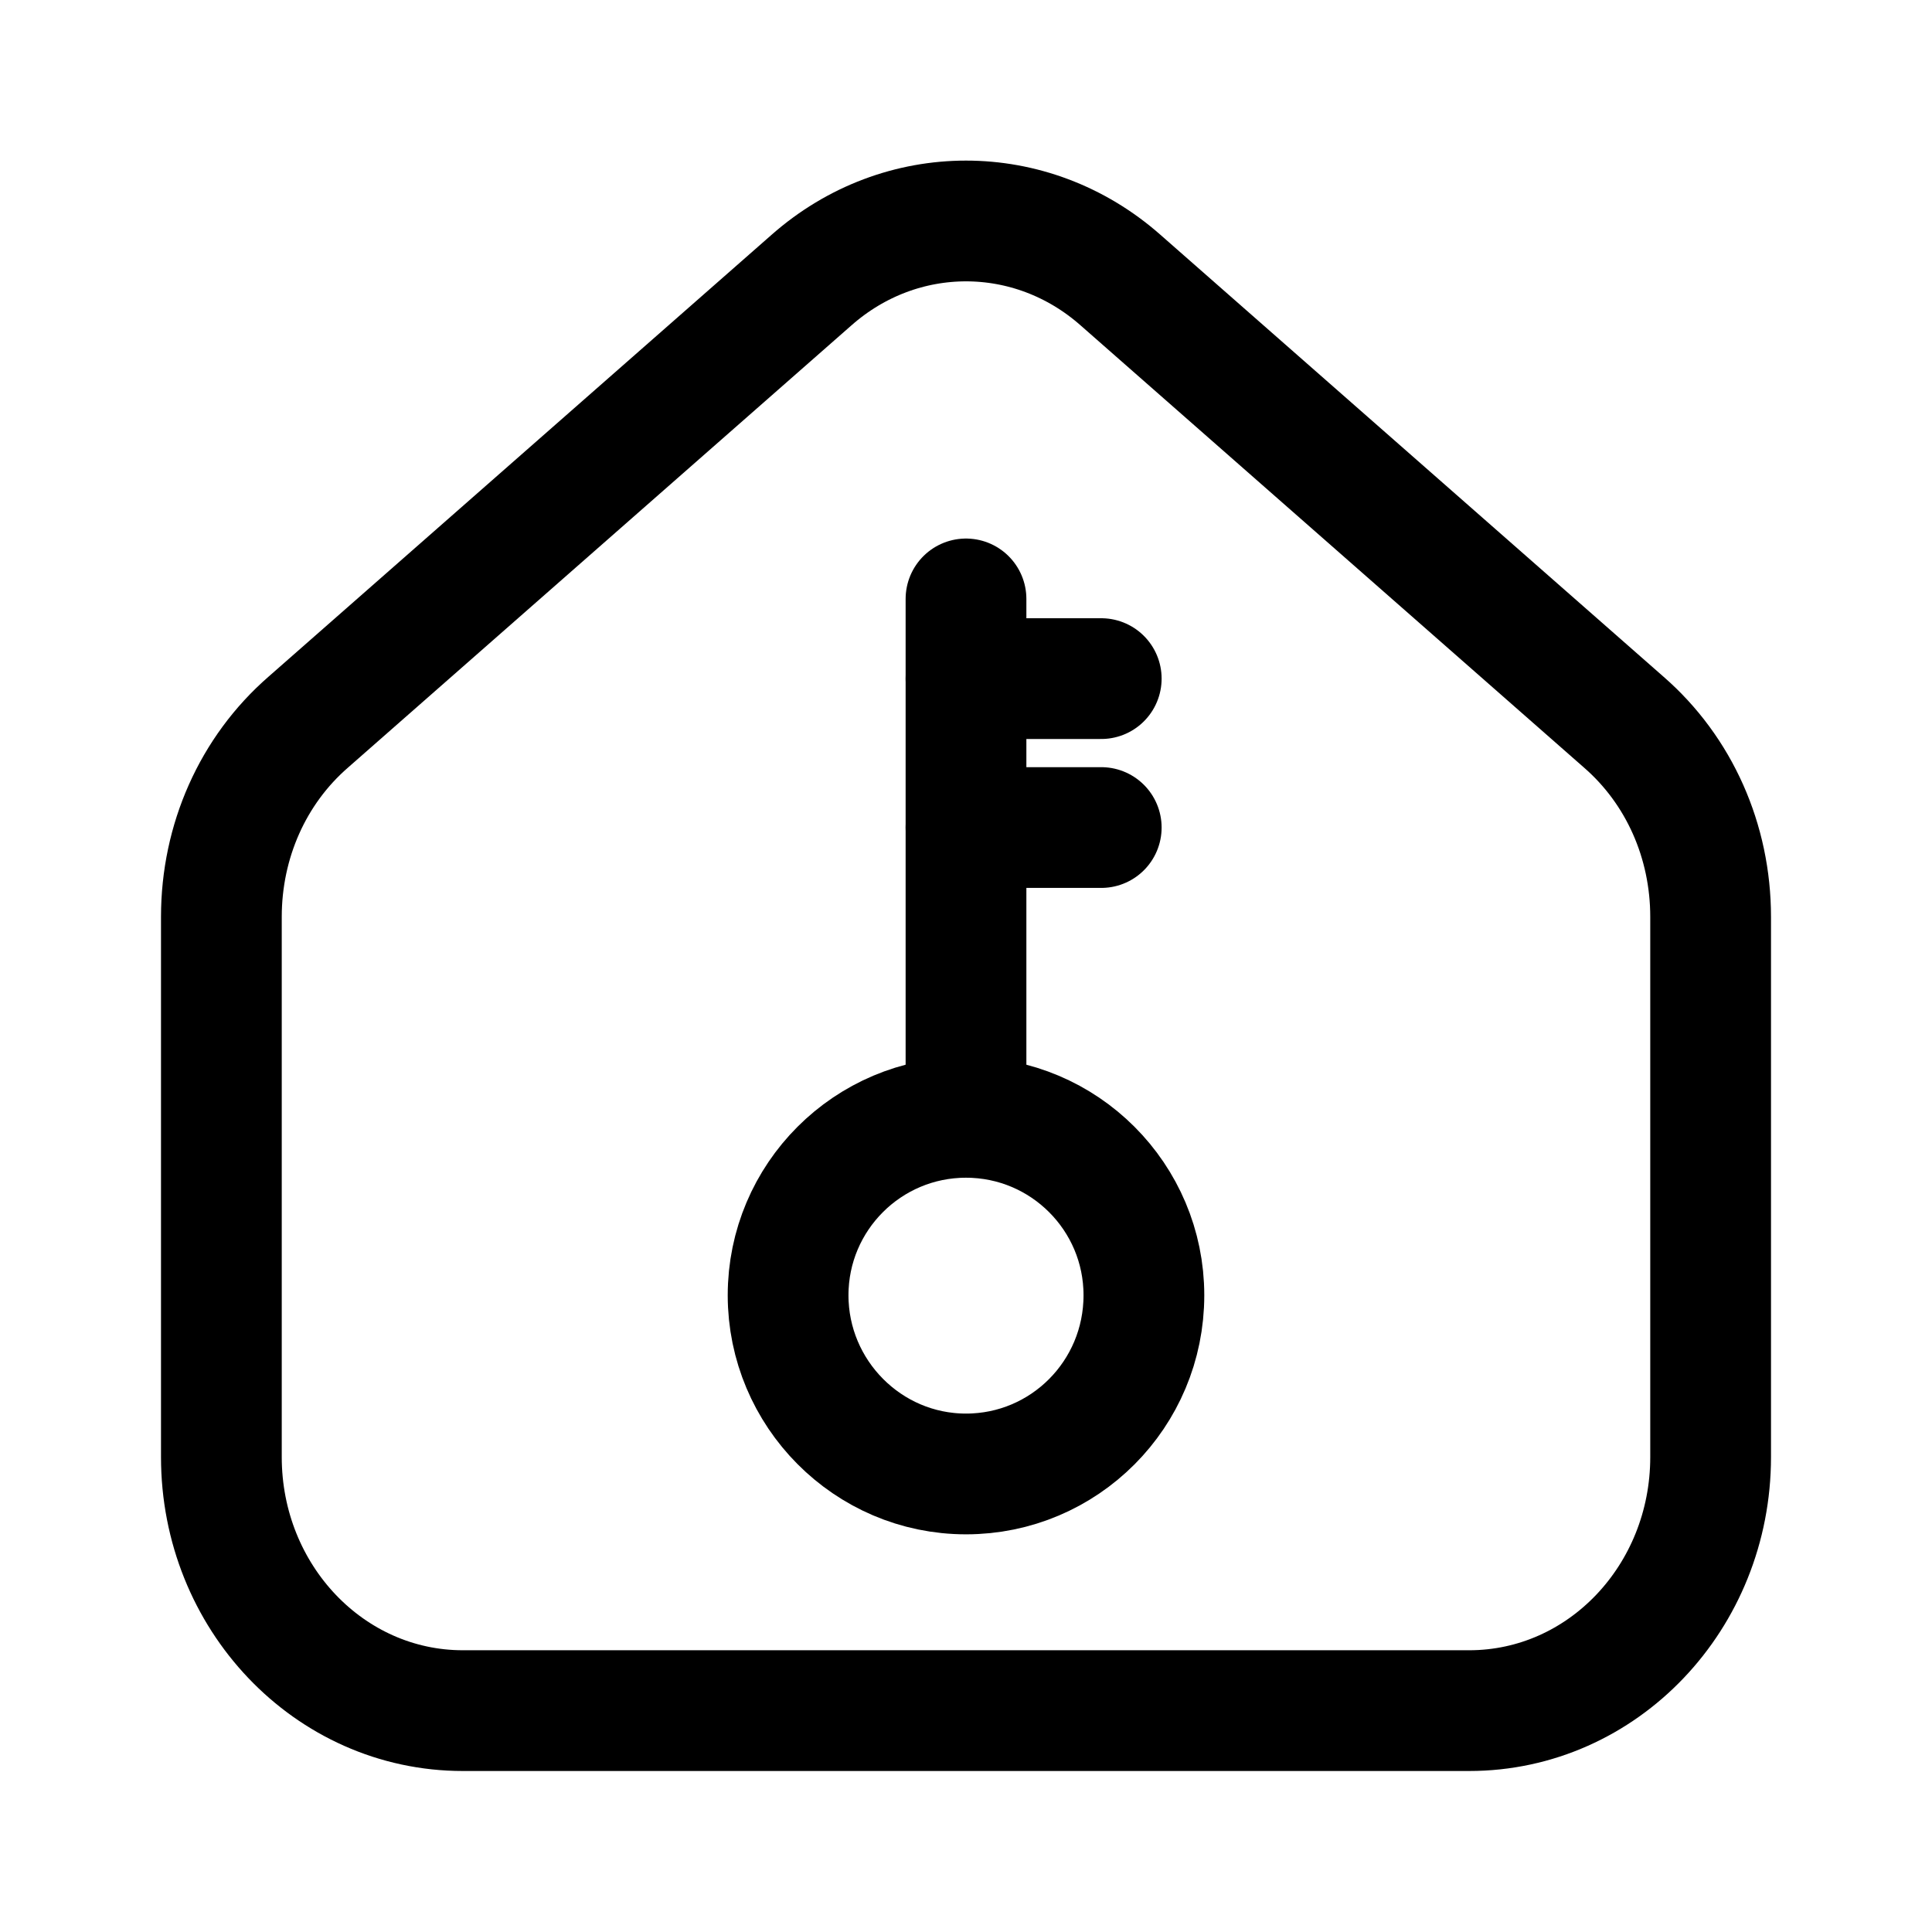 <svg width="24" height="24" viewBox="0 0 24 24" fill="none" xmlns="http://www.w3.org/2000/svg">
<path d="M12 13.88C10.78 13.88 9.79 14.87 9.79 16.09C9.79 17.31 10.78 18.31 12 18.31C13.22 18.31 14.21 17.32 14.21 16.09C14.21 14.87 13.22 13.88 12 13.88Z" stroke="black" stroke-width="1.5" stroke-miterlimit="10"/>
<path d="M12 13.46V7.44" stroke="black" stroke-width="1.5" stroke-linecap="round" stroke-linejoin="round"/>
<path d="M12 8.43H13.68" stroke="black" stroke-width="1.5" stroke-linecap="round" stroke-linejoin="round"/>
<path d="M12 10.28H13.68" stroke="black" stroke-width="1.5" stroke-linecap="round" stroke-linejoin="round"/>
<path d="M21.25 11.39V18.1C21.25 19.84 19.91 21.25 18.25 21.25H5.75C4.09 21.25 2.75 19.84 2.75 18.1V11.39C2.75 10.45 3.14 9.57 3.83 8.97L10.08 3.48C11.19 2.5 12.81 2.5 13.92 3.48L20.17 8.97C20.86 9.57 21.25 10.45 21.25 11.39Z" stroke="black" stroke-width="1.5" stroke-linecap="round" stroke-linejoin="round"/>
</svg>
